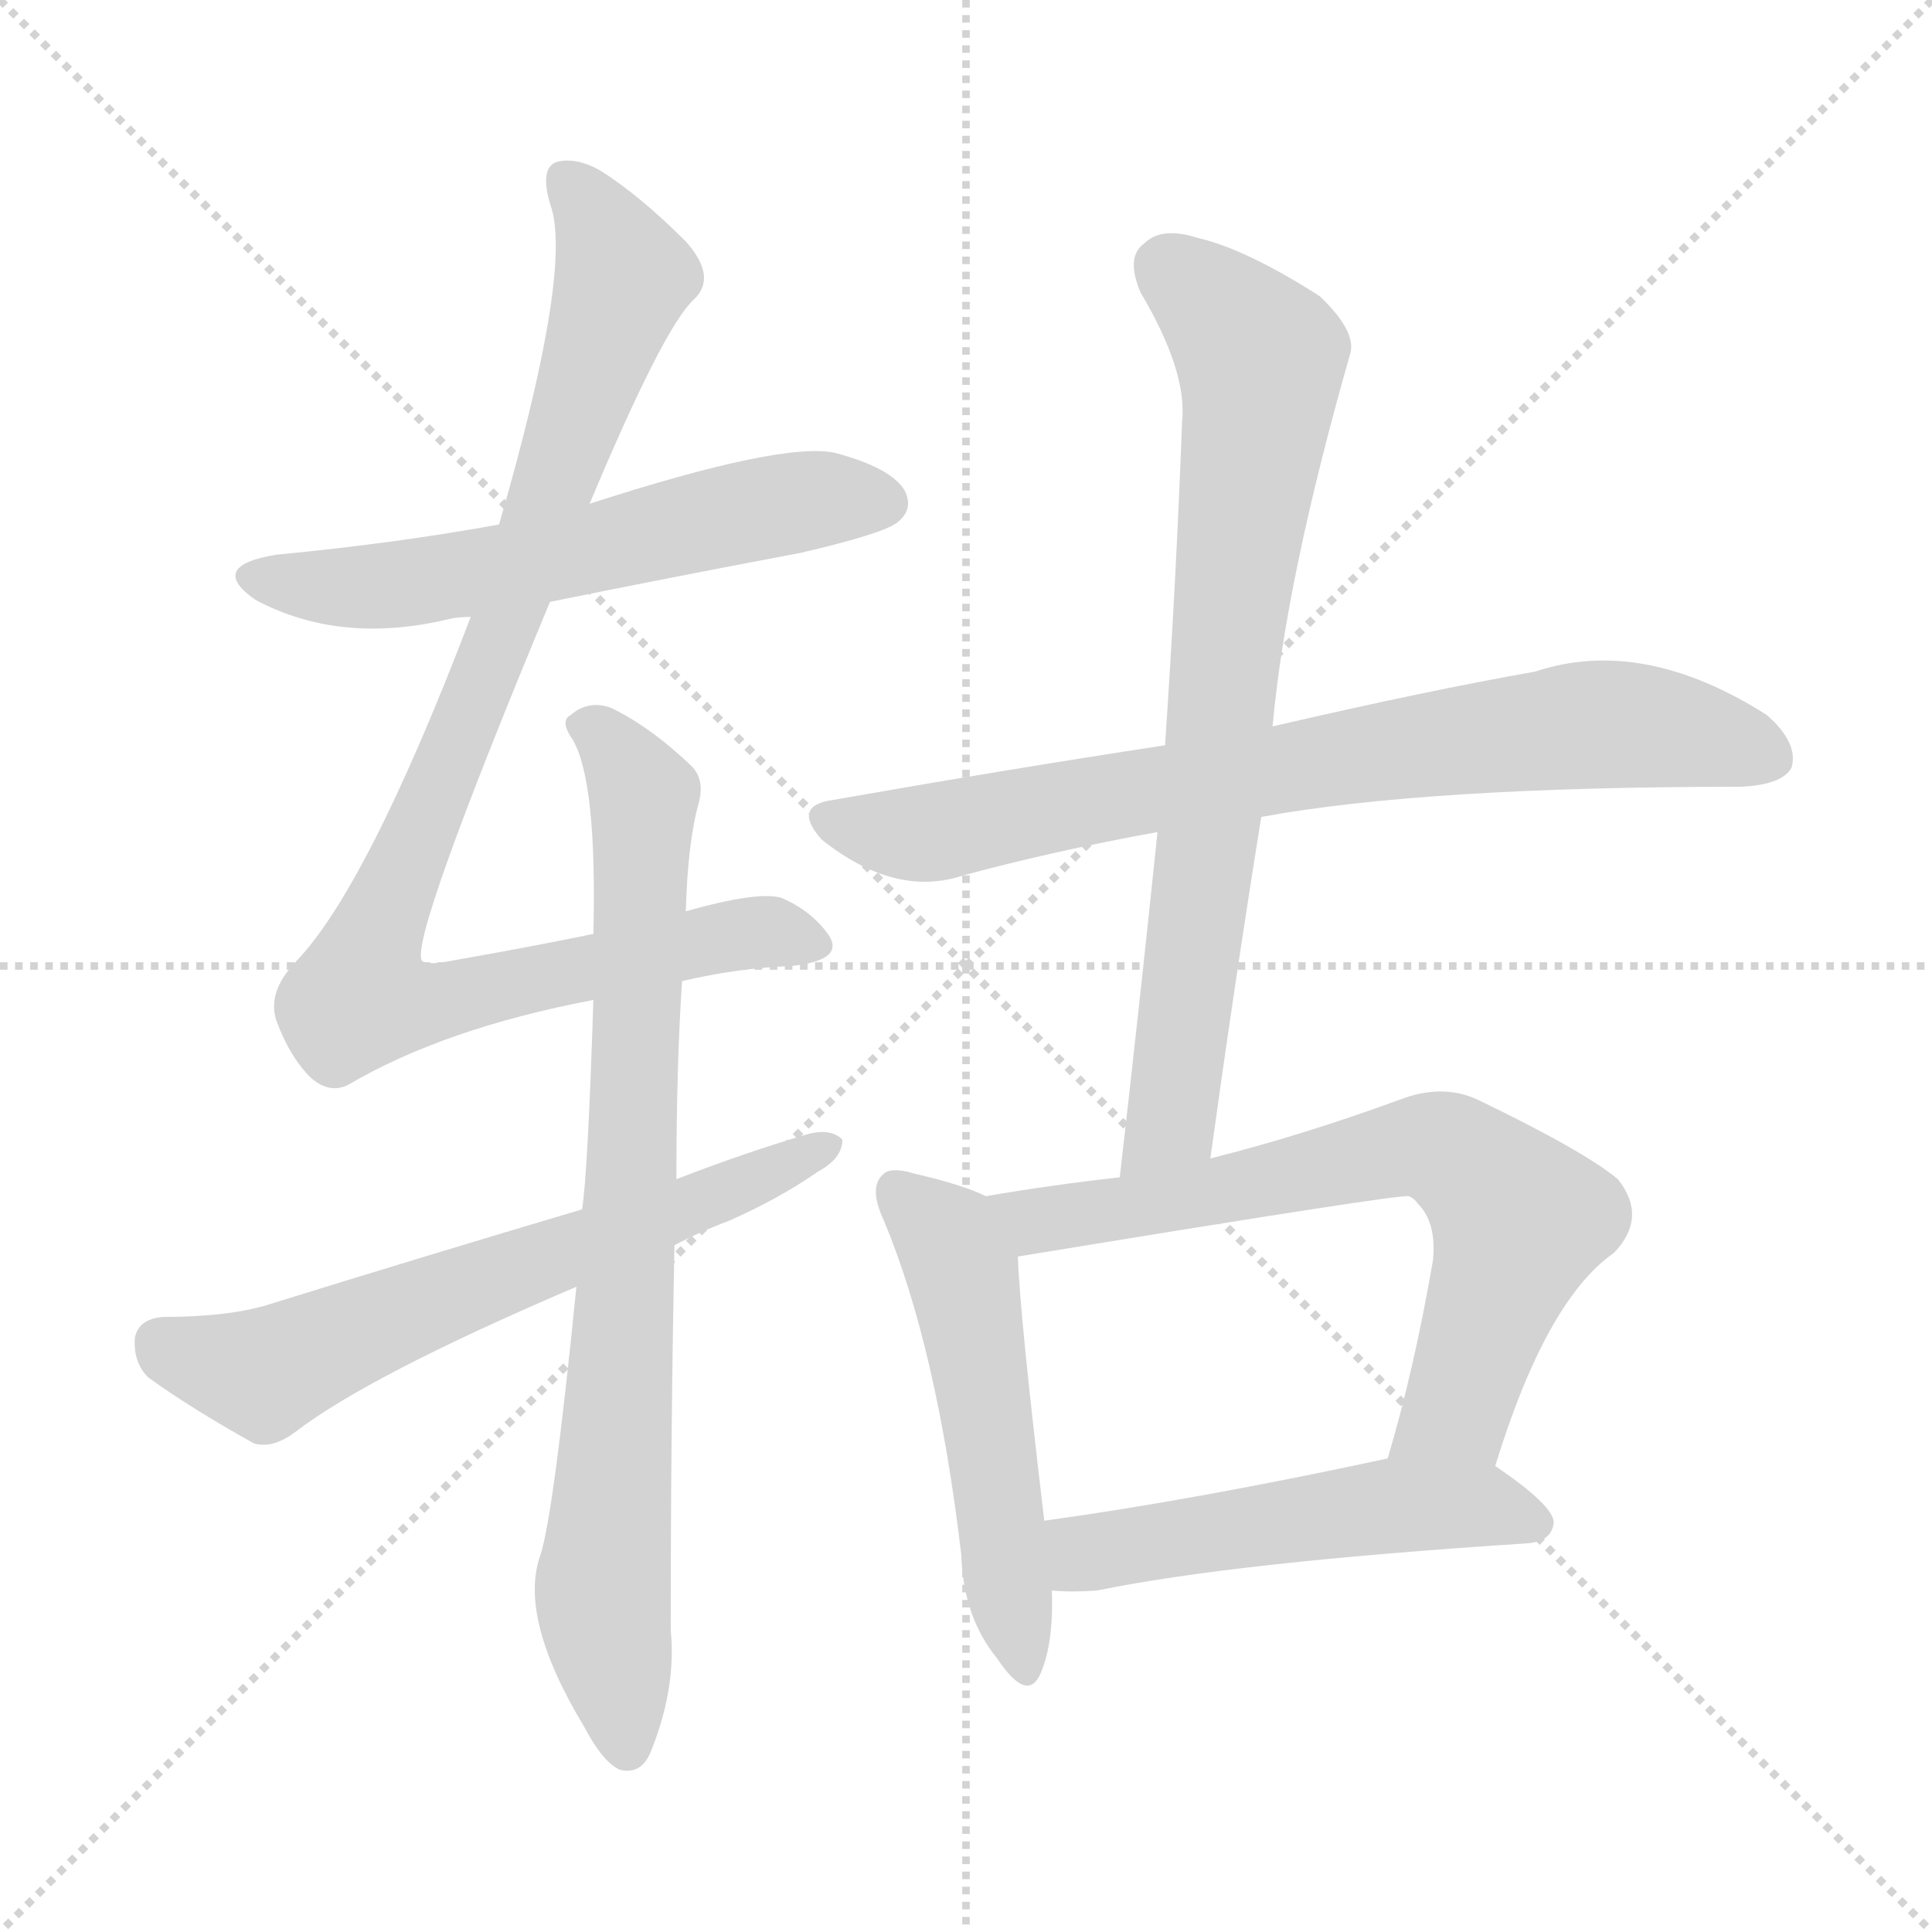 <svg version="1.1" viewBox="0 0 1024 1024" xmlns="http://www.w3.org/2000/svg">
  <g stroke="lightgray" stroke-dasharray="1,1" stroke-width="1" transform="scale(4, 4)">
    <line x1="0" y1="0" x2="256" y2="256"></line>
    <line x1="256" y1="0" x2="0" y2="256"></line>
    <line x1="128" y1="0" x2="128" y2="256"></line>
    <line x1="0" y1="128" x2="256" y2="128"></line>
  </g>
<g transform="scale(1, -1) translate(0, -900)">
   <style type="text/css">
    @keyframes keyframes0 {
      from {
       stroke: blue;
       stroke-dashoffset: 591;
       stroke-width: 128;
       }
       66% {
       animation-timing-function: step-end;
       stroke: blue;
       stroke-dashoffset: 0;
       stroke-width: 128;
       }
       to {
       stroke: black;
       stroke-width: 1024;
       }
       }
       #make-me-a-hanzi-animation-0 {
         animation: keyframes0 0.731s both;
         animation-delay: 0s;
         animation-timing-function: linear;
       }
    @keyframes keyframes1 {
      from {
       stroke: blue;
       stroke-dashoffset: 964;
       stroke-width: 128;
       }
       76% {
       animation-timing-function: step-end;
       stroke: blue;
       stroke-dashoffset: 0;
       stroke-width: 128;
       }
       to {
       stroke: black;
       stroke-width: 1024;
       }
       }
       #make-me-a-hanzi-animation-1 {
         animation: keyframes1 1.035s both;
         animation-delay: 0.731s;
         animation-timing-function: linear;
       }
    @keyframes keyframes2 {
      from {
       stroke: blue;
       stroke-dashoffset: 808;
       stroke-width: 128;
       }
       72% {
       animation-timing-function: step-end;
       stroke: blue;
       stroke-dashoffset: 0;
       stroke-width: 128;
       }
       to {
       stroke: black;
       stroke-width: 1024;
       }
       }
       #make-me-a-hanzi-animation-2 {
         animation: keyframes2 0.908s both;
         animation-delay: 1.765s;
         animation-timing-function: linear;
       }
    @keyframes keyframes3 {
      from {
       stroke: blue;
       stroke-dashoffset: 637;
       stroke-width: 128;
       }
       67% {
       animation-timing-function: step-end;
       stroke: blue;
       stroke-dashoffset: 0;
       stroke-width: 128;
       }
       to {
       stroke: black;
       stroke-width: 1024;
       }
       }
       #make-me-a-hanzi-animation-3 {
         animation: keyframes3 0.768s both;
         animation-delay: 2.673s;
         animation-timing-function: linear;
       }
    @keyframes keyframes4 {
      from {
       stroke: blue;
       stroke-dashoffset: 761;
       stroke-width: 128;
       }
       71% {
       animation-timing-function: step-end;
       stroke: blue;
       stroke-dashoffset: 0;
       stroke-width: 128;
       }
       to {
       stroke: black;
       stroke-width: 1024;
       }
       }
       #make-me-a-hanzi-animation-4 {
         animation: keyframes4 0.869s both;
         animation-delay: 3.441s;
         animation-timing-function: linear;
       }
    @keyframes keyframes5 {
      from {
       stroke: blue;
       stroke-dashoffset: 762;
       stroke-width: 128;
       }
       71% {
       animation-timing-function: step-end;
       stroke: blue;
       stroke-dashoffset: 0;
       stroke-width: 128;
       }
       to {
       stroke: black;
       stroke-width: 1024;
       }
       }
       #make-me-a-hanzi-animation-5 {
         animation: keyframes5 0.87s both;
         animation-delay: 4.311s;
         animation-timing-function: linear;
       }
    @keyframes keyframes6 {
      from {
       stroke: blue;
       stroke-dashoffset: 522;
       stroke-width: 128;
       }
       63% {
       animation-timing-function: step-end;
       stroke: blue;
       stroke-dashoffset: 0;
       stroke-width: 128;
       }
       to {
       stroke: black;
       stroke-width: 1024;
       }
       }
       #make-me-a-hanzi-animation-6 {
         animation: keyframes6 0.675s both;
         animation-delay: 5.181s;
         animation-timing-function: linear;
       }
    @keyframes keyframes7 {
      from {
       stroke: blue;
       stroke-dashoffset: 693;
       stroke-width: 128;
       }
       69% {
       animation-timing-function: step-end;
       stroke: blue;
       stroke-dashoffset: 0;
       stroke-width: 128;
       }
       to {
       stroke: black;
       stroke-width: 1024;
       }
       }
       #make-me-a-hanzi-animation-7 {
         animation: keyframes7 0.814s both;
         animation-delay: 5.856s;
         animation-timing-function: linear;
       }
    @keyframes keyframes8 {
      from {
       stroke: blue;
       stroke-dashoffset: 514;
       stroke-width: 128;
       }
       63% {
       animation-timing-function: step-end;
       stroke: blue;
       stroke-dashoffset: 0;
       stroke-width: 128;
       }
       to {
       stroke: black;
       stroke-width: 1024;
       }
       }
       #make-me-a-hanzi-animation-8 {
         animation: keyframes8 0.668s both;
         animation-delay: 6.67s;
         animation-timing-function: linear;
       }
</style>
<path d="M 291.5 581.0 Q 355.5 594.0 424.5 607.0 Q 467.5 617.0 475.5 623.0 Q 484.5 630.0 479.5 640.0 Q 472.5 652.0 442.5 660.0 Q 414.5 666.0 312.5 633.0 L 264.5 622.0 Q 209.5 612.0 146.5 606.0 Q 109.5 600.0 135.5 582.0 Q 180.5 558.0 238.5 572.0 Q 242.5 573.0 249.5 573.0 L 291.5 581.0 Z" fill="lightgray"></path> 
<path d="M 361.5 380.0 Q 391.5 387.0 419.5 388.0 Q 447.5 391.0 439.5 404.0 Q 430.5 417.0 414.5 424.0 Q 402.5 428.0 363.5 417.0 L 314.5 405.0 Q 280.5 398.0 240.5 391.0 Q 225.5 388.0 223.5 391.0 Q 217.5 403.0 291.5 581.0 L 312.5 633.0 Q 351.5 726.0 367.5 741.0 Q 380.5 753.0 363.5 772.0 Q 338.5 797.0 317.5 810.0 Q 304.5 817.0 294.5 814.0 Q 285.5 810.0 292.5 789.0 Q 302.5 753.0 264.5 622.0 L 249.5 573.0 Q 194.5 429.0 156.5 390.0 Q 141.5 374.0 146.5 359.0 Q 153.5 340.0 164.5 329.0 Q 174.5 320.0 184.5 325.0 Q 235.5 355.0 314.5 370.0 L 361.5 380.0 Z" fill="lightgray"></path> 
<path d="M 305.5 218.0 Q 293.5 98.0 286.5 76.0 Q 274.5 43.0 309.5 -15.0 Q 319.5 -34.0 328.5 -38.0 Q 340.5 -41.0 345.5 -27.0 Q 358.5 6.0 355.5 36.0 Q 355.5 145.0 357.5 240.0 L 358.5 275.0 Q 358.5 335.0 361.5 380.0 L 363.5 417.0 Q 364.5 454.0 370.5 475.0 Q 373.5 487.0 366.5 494.0 Q 344.5 515.0 323.5 525.0 Q 311.5 529.0 302.5 521.0 Q 296.5 518.0 303.5 508.0 Q 316.5 486.0 314.5 405.0 L 314.5 370.0 Q 311.5 277.0 308.5 259.0 L 305.5 218.0 Z" fill="lightgray"></path> 
<path d="M 357.5 240.0 Q 370.5 247.0 386.5 253.0 Q 413.5 265.0 433.5 279.0 Q 446.5 286.0 446.5 296.0 Q 440.5 302.0 428.5 299.0 Q 394.5 289.0 358.5 275.0 L 308.5 259.0 Q 227.5 235.0 140.5 208.0 Q 119.5 202.0 86.5 202.0 Q 73.5 201.0 71.5 191.0 Q 70.5 178.0 78.5 170.0 Q 100.5 154.0 134.5 135.0 Q 144.5 132.0 156.5 141.0 Q 195.5 171.0 305.5 218.0 L 357.5 240.0 Z" fill="lightgray"></path> 
<path d="M 668.5 467.0 Q 755.5 483.0 922.5 483.0 Q 944.5 484.0 949.5 493.0 Q 953.5 506.0 936.5 521.0 Q 870.5 563.0 813.5 544.0 Q 756.5 534.0 674.5 515.0 L 617.5 505.0 Q 532.5 492.0 441.5 476.0 Q 419.5 473.0 435.5 455.0 Q 474.5 424.0 510.5 436.0 Q 558.5 449.0 613.5 459.0 L 668.5 467.0 Z" fill="lightgray"></path> 
<path d="M 641.5 286.0 Q 654.5 380.0 668.5 467.0 L 674.5 515.0 Q 681.5 593.0 715.5 712.0 Q 719.5 724.0 699.5 743.0 Q 660.5 768.0 634.5 774.0 Q 615.5 780.0 606.5 771.0 Q 596.5 764.0 604.5 745.0 Q 629.5 703.0 626.5 676.0 Q 623.5 594.0 617.5 505.0 L 613.5 459.0 Q 604.5 372.0 593.5 276.0 C 590.5 246.0 637.5 256.0 641.5 286.0 Z" fill="lightgray"></path> 
<path d="M 522.5 266.0 Q 510.5 272.0 484.5 278.0 Q 471.5 282.0 467.5 277.0 Q 460.5 270.0 468.5 253.0 Q 496.5 186.0 509.5 76.0 Q 510.5 43.0 528.5 21.0 Q 544.5 -3.0 551.5 13.0 Q 558.5 29.0 557.5 57.0 L 553.5 94.0 Q 540.5 203.0 539.5 234.0 C 538.5 259.0 538.5 259.0 522.5 266.0 Z" fill="lightgray"></path> 
<path d="M 792.5 123.0 Q 819.5 211.0 855.5 236.0 Q 873.5 255.0 857.5 275.0 Q 839.5 290.0 783.5 317.0 Q 764.5 326.0 741.5 317.0 Q 689.5 298.0 641.5 286.0 L 593.5 276.0 Q 557.5 272.0 522.5 266.0 C 492.5 261.0 509.5 229.0 539.5 234.0 Q 740.5 267.0 746.5 266.0 Q 749.5 265.0 751.5 262.0 Q 761.5 252.0 759.5 232.0 Q 749.5 174.0 735.5 127.0 C 727.5 98.0 783.5 94.0 792.5 123.0 Z" fill="lightgray"></path> 
<path d="M 557.5 57.0 Q 567.5 56.0 581.5 57.0 Q 654.5 72.0 809.5 82.0 Q 822.5 83.0 823.5 93.0 Q 823.5 102.0 792.5 123.0 C 774.5 135.0 764.5 133.0 735.5 127.0 Q 633.5 105.0 553.5 94.0 C 523.5 90.0 527.5 59.0 557.5 57.0 Z" fill="lightgray"></path> 
      <clipPath id="make-me-a-hanzi-clip-0">
      <path d="M 291.5 581.0 Q 355.5 594.0 424.5 607.0 Q 467.5 617.0 475.5 623.0 Q 484.5 630.0 479.5 640.0 Q 472.5 652.0 442.5 660.0 Q 414.5 666.0 312.5 633.0 L 264.5 622.0 Q 209.5 612.0 146.5 606.0 Q 109.5 600.0 135.5 582.0 Q 180.5 558.0 238.5 572.0 Q 242.5 573.0 249.5 573.0 L 291.5 581.0 Z" fill="lightgray"></path>
      </clipPath>
      <path clip-path="url(#make-me-a-hanzi-clip-0)" d="M 138.5 595.0 L 160.5 589.0 L 211.5 590.0 L 411.5 632.0 L 468.5 634.0 " fill="none" id="make-me-a-hanzi-animation-0" stroke-dasharray="463 926" stroke-linecap="round"></path>

      <clipPath id="make-me-a-hanzi-clip-1">
      <path d="M 361.5 380.0 Q 391.5 387.0 419.5 388.0 Q 447.5 391.0 439.5 404.0 Q 430.5 417.0 414.5 424.0 Q 402.5 428.0 363.5 417.0 L 314.5 405.0 Q 280.5 398.0 240.5 391.0 Q 225.5 388.0 223.5 391.0 Q 217.5 403.0 291.5 581.0 L 312.5 633.0 Q 351.5 726.0 367.5 741.0 Q 380.5 753.0 363.5 772.0 Q 338.5 797.0 317.5 810.0 Q 304.5 817.0 294.5 814.0 Q 285.5 810.0 292.5 789.0 Q 302.5 753.0 264.5 622.0 L 249.5 573.0 Q 194.5 429.0 156.5 390.0 Q 141.5 374.0 146.5 359.0 Q 153.5 340.0 164.5 329.0 Q 174.5 320.0 184.5 325.0 Q 235.5 355.0 314.5 370.0 L 361.5 380.0 Z" fill="lightgray"></path>
      </clipPath>
      <path clip-path="url(#make-me-a-hanzi-clip-1)" d="M 300.5 805.0 L 330.5 753.0 L 261.5 548.0 L 209.5 432.0 L 190.5 371.0 L 220.5 367.0 L 391.5 405.0 L 426.5 400.0 " fill="none" id="make-me-a-hanzi-animation-1" stroke-dasharray="836 1672" stroke-linecap="round"></path>

      <clipPath id="make-me-a-hanzi-clip-2">
      <path d="M 305.5 218.0 Q 293.5 98.0 286.5 76.0 Q 274.5 43.0 309.5 -15.0 Q 319.5 -34.0 328.5 -38.0 Q 340.5 -41.0 345.5 -27.0 Q 358.5 6.0 355.5 36.0 Q 355.5 145.0 357.5 240.0 L 358.5 275.0 Q 358.5 335.0 361.5 380.0 L 363.5 417.0 Q 364.5 454.0 370.5 475.0 Q 373.5 487.0 366.5 494.0 Q 344.5 515.0 323.5 525.0 Q 311.5 529.0 302.5 521.0 Q 296.5 518.0 303.5 508.0 Q 316.5 486.0 314.5 405.0 L 314.5 370.0 Q 311.5 277.0 308.5 259.0 L 305.5 218.0 Z" fill="lightgray"></path>
      </clipPath>
      <path clip-path="url(#make-me-a-hanzi-clip-2)" d="M 311.5 515.0 L 341.5 478.0 L 330.5 188.0 L 319.5 58.0 L 332.5 -25.0 " fill="none" id="make-me-a-hanzi-animation-2" stroke-dasharray="680 1360" stroke-linecap="round"></path>

      <clipPath id="make-me-a-hanzi-clip-3">
      <path d="M 357.5 240.0 Q 370.5 247.0 386.5 253.0 Q 413.5 265.0 433.5 279.0 Q 446.5 286.0 446.5 296.0 Q 440.5 302.0 428.5 299.0 Q 394.5 289.0 358.5 275.0 L 308.5 259.0 Q 227.5 235.0 140.5 208.0 Q 119.5 202.0 86.5 202.0 Q 73.5 201.0 71.5 191.0 Q 70.5 178.0 78.5 170.0 Q 100.5 154.0 134.5 135.0 Q 144.5 132.0 156.5 141.0 Q 195.5 171.0 305.5 218.0 L 357.5 240.0 Z" fill="lightgray"></path>
      </clipPath>
      <path clip-path="url(#make-me-a-hanzi-clip-3)" d="M 85.5 188.0 L 140.5 172.0 L 440.5 293.0 " fill="none" id="make-me-a-hanzi-animation-3" stroke-dasharray="509 1018" stroke-linecap="round"></path>

      <clipPath id="make-me-a-hanzi-clip-4">
      <path d="M 668.5 467.0 Q 755.5 483.0 922.5 483.0 Q 944.5 484.0 949.5 493.0 Q 953.5 506.0 936.5 521.0 Q 870.5 563.0 813.5 544.0 Q 756.5 534.0 674.5 515.0 L 617.5 505.0 Q 532.5 492.0 441.5 476.0 Q 419.5 473.0 435.5 455.0 Q 474.5 424.0 510.5 436.0 Q 558.5 449.0 613.5 459.0 L 668.5 467.0 Z" fill="lightgray"></path>
      </clipPath>
      <path clip-path="url(#make-me-a-hanzi-clip-4)" d="M 439.5 465.0 L 489.5 458.0 L 839.5 516.0 L 900.5 511.0 L 937.5 499.0 " fill="none" id="make-me-a-hanzi-animation-4" stroke-dasharray="633 1266" stroke-linecap="round"></path>

      <clipPath id="make-me-a-hanzi-clip-5">
      <path d="M 641.5 286.0 Q 654.5 380.0 668.5 467.0 L 674.5 515.0 Q 681.5 593.0 715.5 712.0 Q 719.5 724.0 699.5 743.0 Q 660.5 768.0 634.5 774.0 Q 615.5 780.0 606.5 771.0 Q 596.5 764.0 604.5 745.0 Q 629.5 703.0 626.5 676.0 Q 623.5 594.0 617.5 505.0 L 613.5 459.0 Q 604.5 372.0 593.5 276.0 C 590.5 246.0 637.5 256.0 641.5 286.0 Z" fill="lightgray"></path>
      </clipPath>
      <path clip-path="url(#make-me-a-hanzi-clip-5)" d="M 619.5 757.0 L 668.5 710.0 L 668.5 696.0 L 621.5 313.0 L 619.5 303.0 L 598.5 284.0 " fill="none" id="make-me-a-hanzi-animation-5" stroke-dasharray="634 1268" stroke-linecap="round"></path>

      <clipPath id="make-me-a-hanzi-clip-6">
      <path d="M 522.5 266.0 Q 510.5 272.0 484.5 278.0 Q 471.5 282.0 467.5 277.0 Q 460.5 270.0 468.5 253.0 Q 496.5 186.0 509.5 76.0 Q 510.5 43.0 528.5 21.0 Q 544.5 -3.0 551.5 13.0 Q 558.5 29.0 557.5 57.0 L 553.5 94.0 Q 540.5 203.0 539.5 234.0 C 538.5 259.0 538.5 259.0 522.5 266.0 Z" fill="lightgray"></path>
      </clipPath>
      <path clip-path="url(#make-me-a-hanzi-clip-6)" d="M 474.5 269.0 L 502.5 244.0 L 509.5 227.0 L 540.5 19.0 " fill="none" id="make-me-a-hanzi-animation-6" stroke-dasharray="394 788" stroke-linecap="round"></path>

      <clipPath id="make-me-a-hanzi-clip-7">
      <path d="M 792.5 123.0 Q 819.5 211.0 855.5 236.0 Q 873.5 255.0 857.5 275.0 Q 839.5 290.0 783.5 317.0 Q 764.5 326.0 741.5 317.0 Q 689.5 298.0 641.5 286.0 L 593.5 276.0 Q 557.5 272.0 522.5 266.0 C 492.5 261.0 509.5 229.0 539.5 234.0 Q 740.5 267.0 746.5 266.0 Q 749.5 265.0 751.5 262.0 Q 761.5 252.0 759.5 232.0 Q 749.5 174.0 735.5 127.0 C 727.5 98.0 783.5 94.0 792.5 123.0 Z" fill="lightgray"></path>
      </clipPath>
      <path clip-path="url(#make-me-a-hanzi-clip-7)" d="M 530.5 263.0 L 552.5 251.0 L 745.5 292.0 L 768.5 289.0 L 805.5 253.0 L 775.5 160.0 L 743.5 132.0 " fill="none" id="make-me-a-hanzi-animation-7" stroke-dasharray="565 1130" stroke-linecap="round"></path>

      <clipPath id="make-me-a-hanzi-clip-8">
      <path d="M 557.5 57.0 Q 567.5 56.0 581.5 57.0 Q 654.5 72.0 809.5 82.0 Q 822.5 83.0 823.5 93.0 Q 823.5 102.0 792.5 123.0 C 774.5 135.0 764.5 133.0 735.5 127.0 Q 633.5 105.0 553.5 94.0 C 523.5 90.0 527.5 59.0 557.5 57.0 Z" fill="lightgray"></path>
      </clipPath>
      <path clip-path="url(#make-me-a-hanzi-clip-8)" d="M 561.5 89.0 L 582.5 78.0 L 732.5 102.0 L 790.5 102.0 L 813.5 93.0 " fill="none" id="make-me-a-hanzi-animation-8" stroke-dasharray="386 772" stroke-linecap="round"></path>

</g>
</svg>
